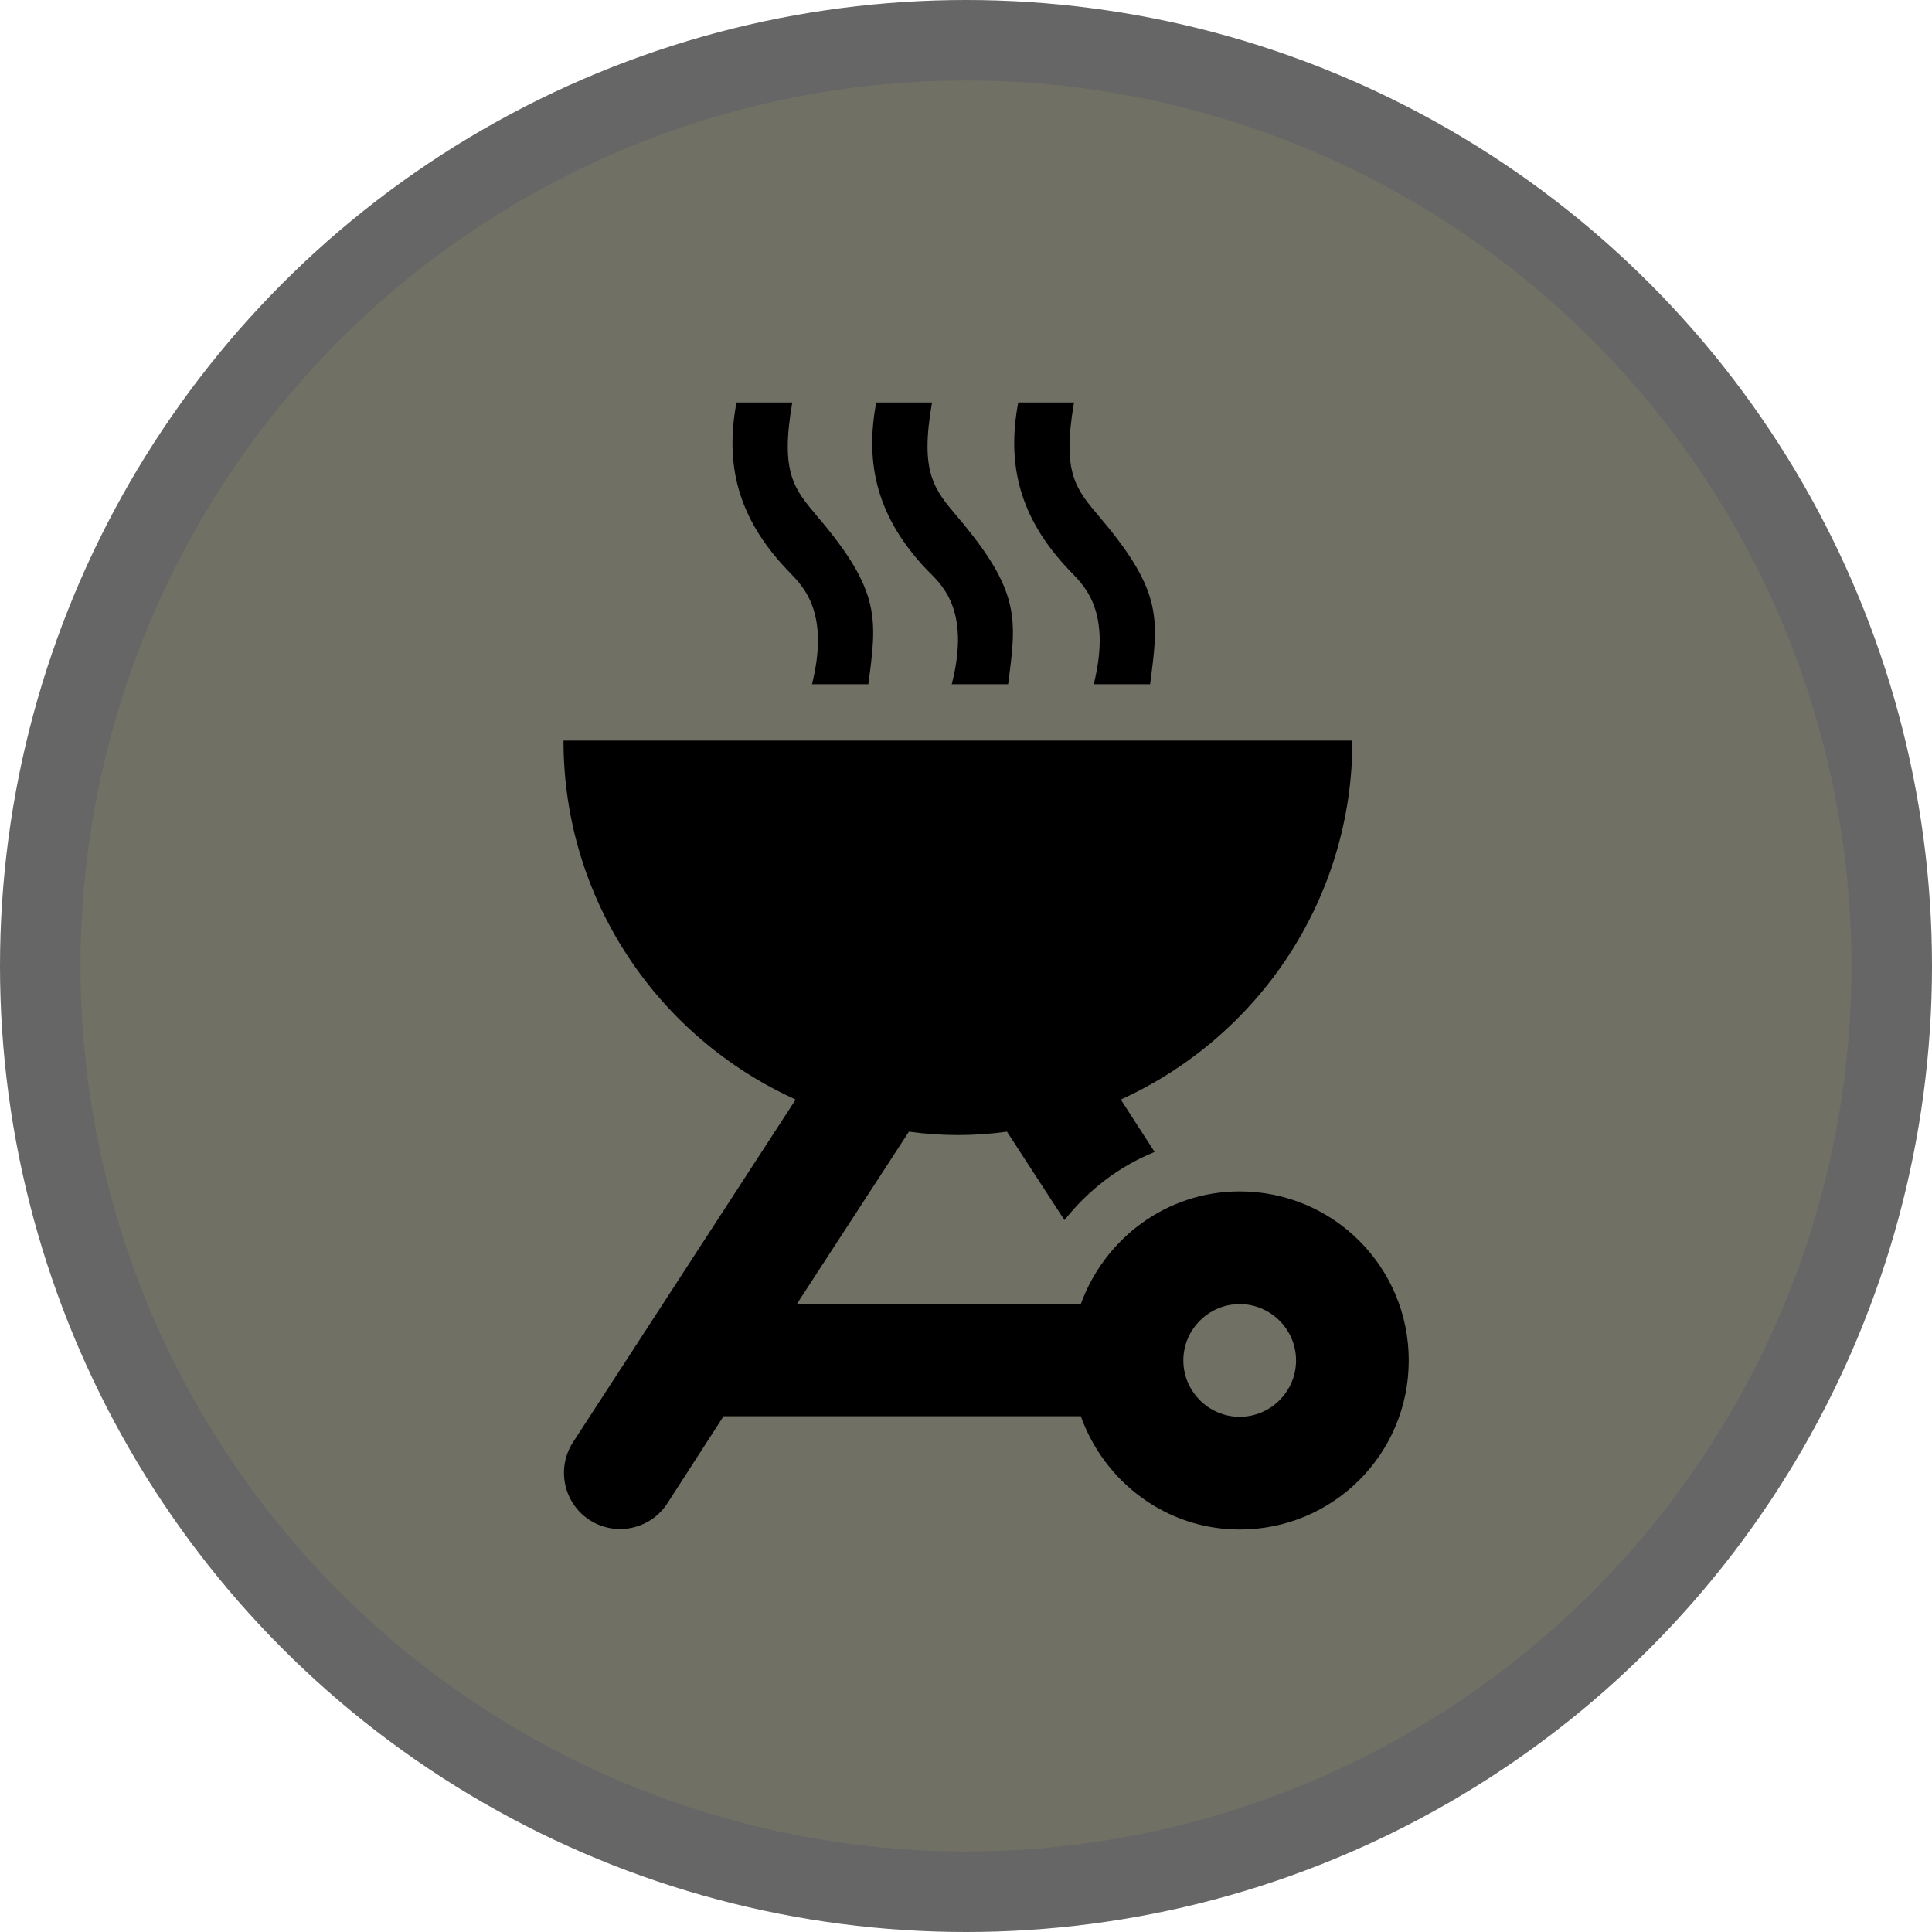 <svg version="1.1" viewBox="0 0 24 24" xmlns="http://www.w3.org/2000/svg">
 <title>bbq-m</title>
 <g id="Page-2:-Night" fill="none" fill-rule="evenodd" opacity="1">
  <g id="bbq-m" fill-rule="nonzero">
   <circle id="Oval" cx="12" cy="12" r="12" fill="#000" opacity=".6"/>
   <circle id="Oval" cx="12" cy="12" r="11" fill="#717065"/>
   <g id="Group" transform="translate(7 5)" fill="#000">
    <path id="Shape" d="m8.4 14c1.162 0 2.1-0.938 2.1-2.1s-0.938-2.1-2.1-2.1c-0.91 0-1.68 0.588-1.974 1.4h-3.528l1.393-2.142c0.203 0.028 0.406 0.042 0.609 0.042s0.406-0.014 0.609-0.042l0.714 1.099c0.294-0.371 0.672-0.665 1.12-0.847l-0.42-0.651c1.694-0.77 2.877-2.471 2.877-4.459h-9.8c0 1.988 1.183 3.689 2.884 4.459l-2.765 4.256c-0.21 0.322-0.119 0.756 0.203 0.966s0.756 0.119 0.966-0.203l0.7-1.085h4.438c0.294 0.819 1.064 1.407 1.974 1.407zm0-2.8c0.385 0 0.7 0.315 0.7 0.7s-0.315 0.7-0.7 0.7-0.7-0.315-0.7-0.7 0.315-0.7 0.7-0.7z"/>
    <path id="Path" d="m3.087 3.5h0.7c0.105-0.805 0.161-1.148-0.623-2.072-0.294-0.35-0.476-0.539-0.322-1.428h-0.693c-0.147 0.777 0.021 1.435 0.623 2.072 0.154 0.168 0.553 0.469 0.315 1.428z"/>
    <path id="Path" d="m4.823 3.5h0.7c0.105-0.805 0.161-1.148-0.623-2.072-0.294-0.35-0.476-0.546-0.322-1.428h-0.693c-0.147 0.777 0.021 1.435 0.623 2.072 0.161 0.168 0.56 0.469 0.315 1.428z"/>
    <path id="Path" d="m6.587 3.5h0.7c0.105-0.805 0.161-1.148-0.623-2.072-0.294-0.35-0.476-0.539-0.322-1.428h-0.693c-0.147 0.777 0.021 1.435 0.623 2.072 0.154 0.168 0.553 0.469 0.315 1.428z"/>
   </g>
  </g>
 </g>
</svg>
